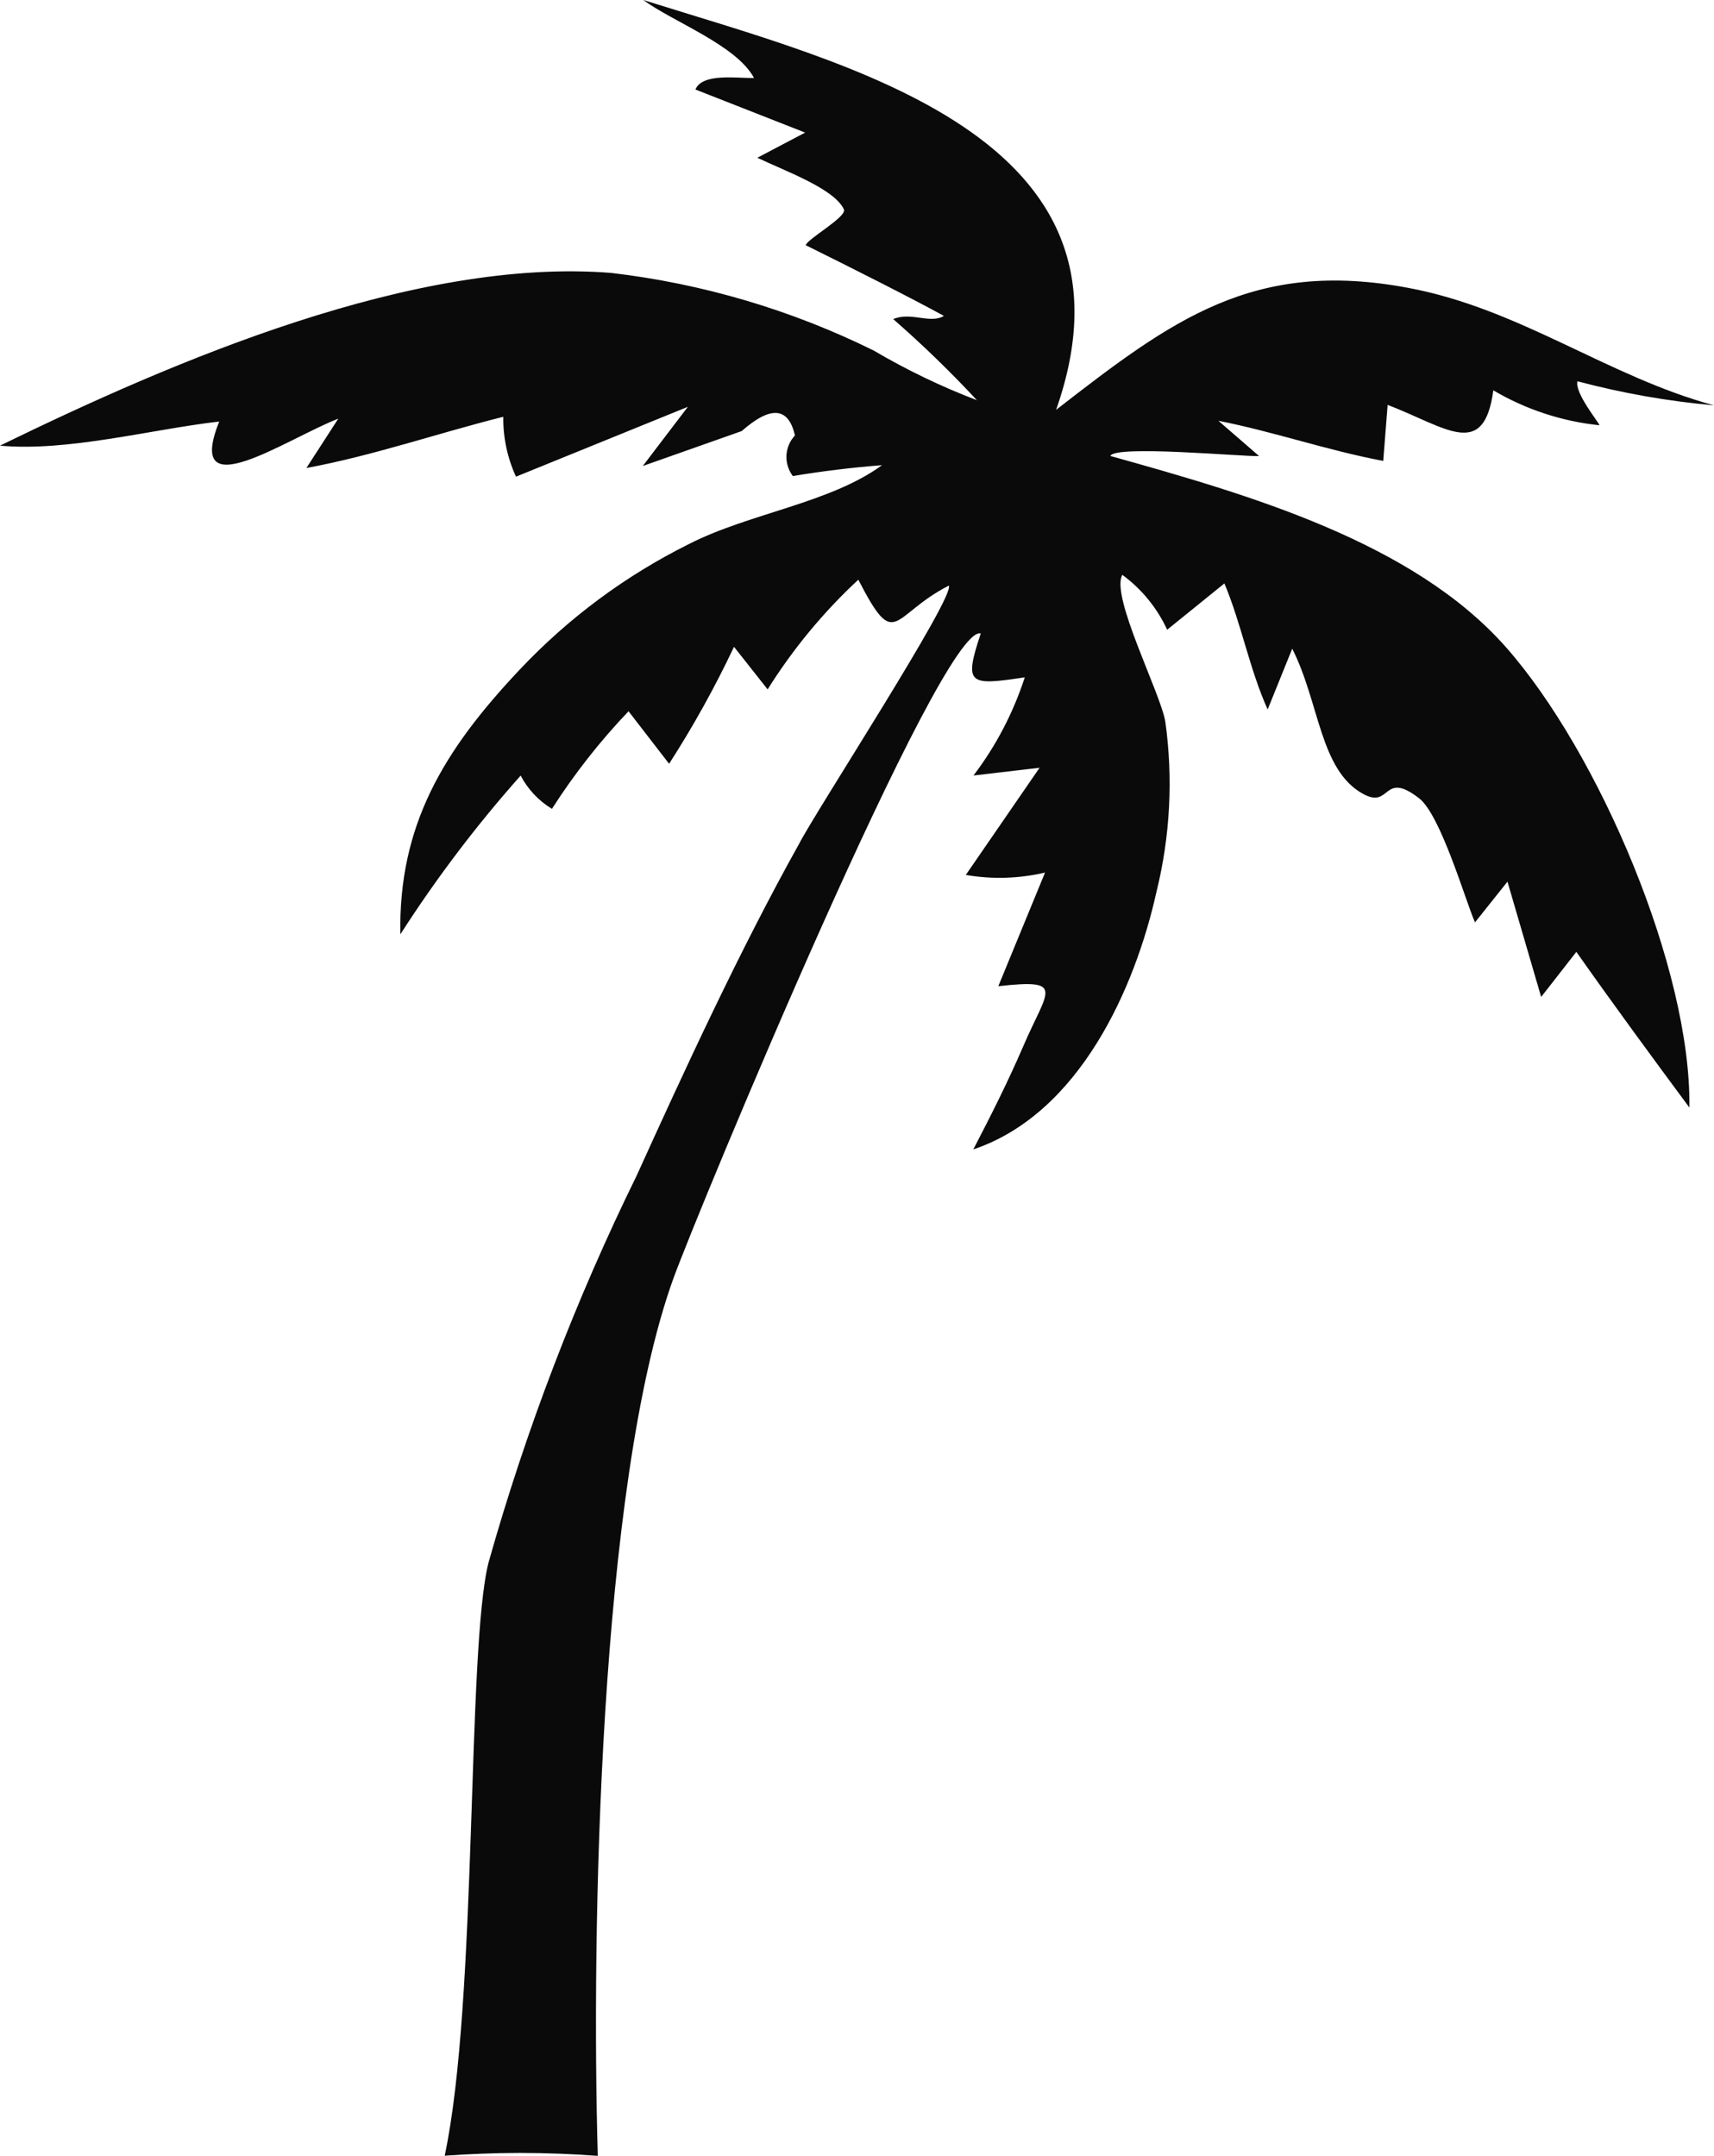 <svg version="1.1" id="图层_1" x="0px" y="0px" width="75.547px" height="95px" viewBox="0 0 75.547 95" enable-background="new 0 0 75.547 95" xml:space="preserve" xmlns="http://www.w3.org/2000/svg" xmlns:xlink="http://www.w3.org/1999/xlink" xmlns:xml="http://www.w3.org/XML/1998/namespace">
  <path fill="#0A0A0A" d="M48.94,20.093c0.19-0.495,5.896,0.038,6.556,0.004l-1.793-1.554c2.45,0.481,4.805,1.307,7.265,1.768
	l0.194-2.47c2.601,1.001,4.239,2.443,4.659-0.64c1.431,0.843,3.025,1.368,4.678,1.539c-0.042-0.146-1.107-1.438-0.97-1.938
	c1.972,0.523,3.985,0.879,6.018,1.06c-4.668-1.26-8.538-4.251-13.458-5.173c-6.847-1.293-10.442,1.414-15.54,5.372
	C50.79,5.985,37.436,2.858,28.353,0c1.323,0.97,4.106,1.989,4.881,3.436c-0.734,0.021-2.271-0.234-2.583,0.508l4.837,1.899
	l-2.108,1.109c1.31,0.622,3.396,1.368,3.821,2.283c0.1,0.341-1.583,1.274-1.691,1.569c2.06,1.018,4.603,2.301,6.093,3.116
	c-0.598,0.369-1.449-0.193-2.233,0.142c1.292,1.127,2.522,2.319,3.689,3.574c-1.578-0.602-3.101-1.336-4.554-2.191
	c-3.633-1.793-7.548-2.949-11.571-3.419C18.26,11.339,7.681,15.893,0,19.638c2.971,0.276,6.663-0.716,9.663-1.063
	c-1.559,3.891,2.985,0.749,5.248-0.126l-1.407,2.175c2.943-0.544,5.773-1.53,8.679-2.257c-0.012,0.911,0.18,1.812,0.56,2.638
	l7.575-3.078l-1.986,2.608l4.359-1.539c1.281-1.127,2.063-1.062,2.347,0.194c-0.463,0.493-0.502,1.248-0.093,1.788
	c1.311-0.218,2.62-0.377,3.931-0.479c-2.295,1.677-5.865,2.12-8.516,3.478c-2.799,1.393-5.328,3.272-7.47,5.549
	c-3.349,3.551-5.329,6.845-5.245,11.648c1.582-2.466,3.354-4.807,5.303-6.996c0.318,0.604,0.795,1.11,1.379,1.465
	c0.985-1.539,2.115-2.979,3.377-4.3l1.787,2.314c1.065-1.654,2.022-3.376,2.861-5.154l1.482,1.876
	c1.115-1.78,2.458-3.405,3.997-4.834c1.666,3.23,1.429,1.573,3.988,0.261c0.298,0.477-5.89,9.985-6.595,11.373
	c-2.626,4.697-5.113,10.111-7.16,14.621c-2.689,5.479-4.876,11.189-6.534,17.064c-0.964,3.844-0.471,19.291-1.93,26.131
	c1.082-0.076,2.189-0.122,3.325-0.122c1.171,0,2.312,0.047,3.423,0.128c-0.285-9.725,0.05-29.571,3.328-38.652
	c1.092-3.013,11.841-28.921,13.552-28.435c-0.749,2.263-0.541,2.308,1.94,1.934c-0.506,1.56-1.269,3.022-2.261,4.326l2.913-0.341
	l-3.251,4.722c1.158,0.201,2.347,0.164,3.492-0.104l-2.059,5.007c3.004-0.332,2.161,0.16,1.094,2.658
	c-0.661,1.532-1.408,3.019-2.197,4.535c4.699-1.584,7.143-7.146,8.077-11.364c0.601-2.441,0.733-4.973,0.39-7.462
	c-0.184-1.233-2.436-5.56-1.898-6.493c0.852,0.625,1.532,1.457,1.976,2.418l2.523-2.041c0.76,1.82,1.096,3.748,1.906,5.555
	l1.083-2.678c1.208,2.38,1.214,5.356,3.124,6.399c1.238,0.68,0.853-1.059,2.47,0.194c0.957,0.743,2.051,4.544,2.462,5.467
	l1.431-1.794l1.485,5.081l1.551-1.987c1.627,2.309,3.298,4.586,4.983,6.86c0.083-6.104-3.992-15.643-8.079-20.279
	S55.079,21.806,48.94,20.093z" class="color c1"/>
</svg>
